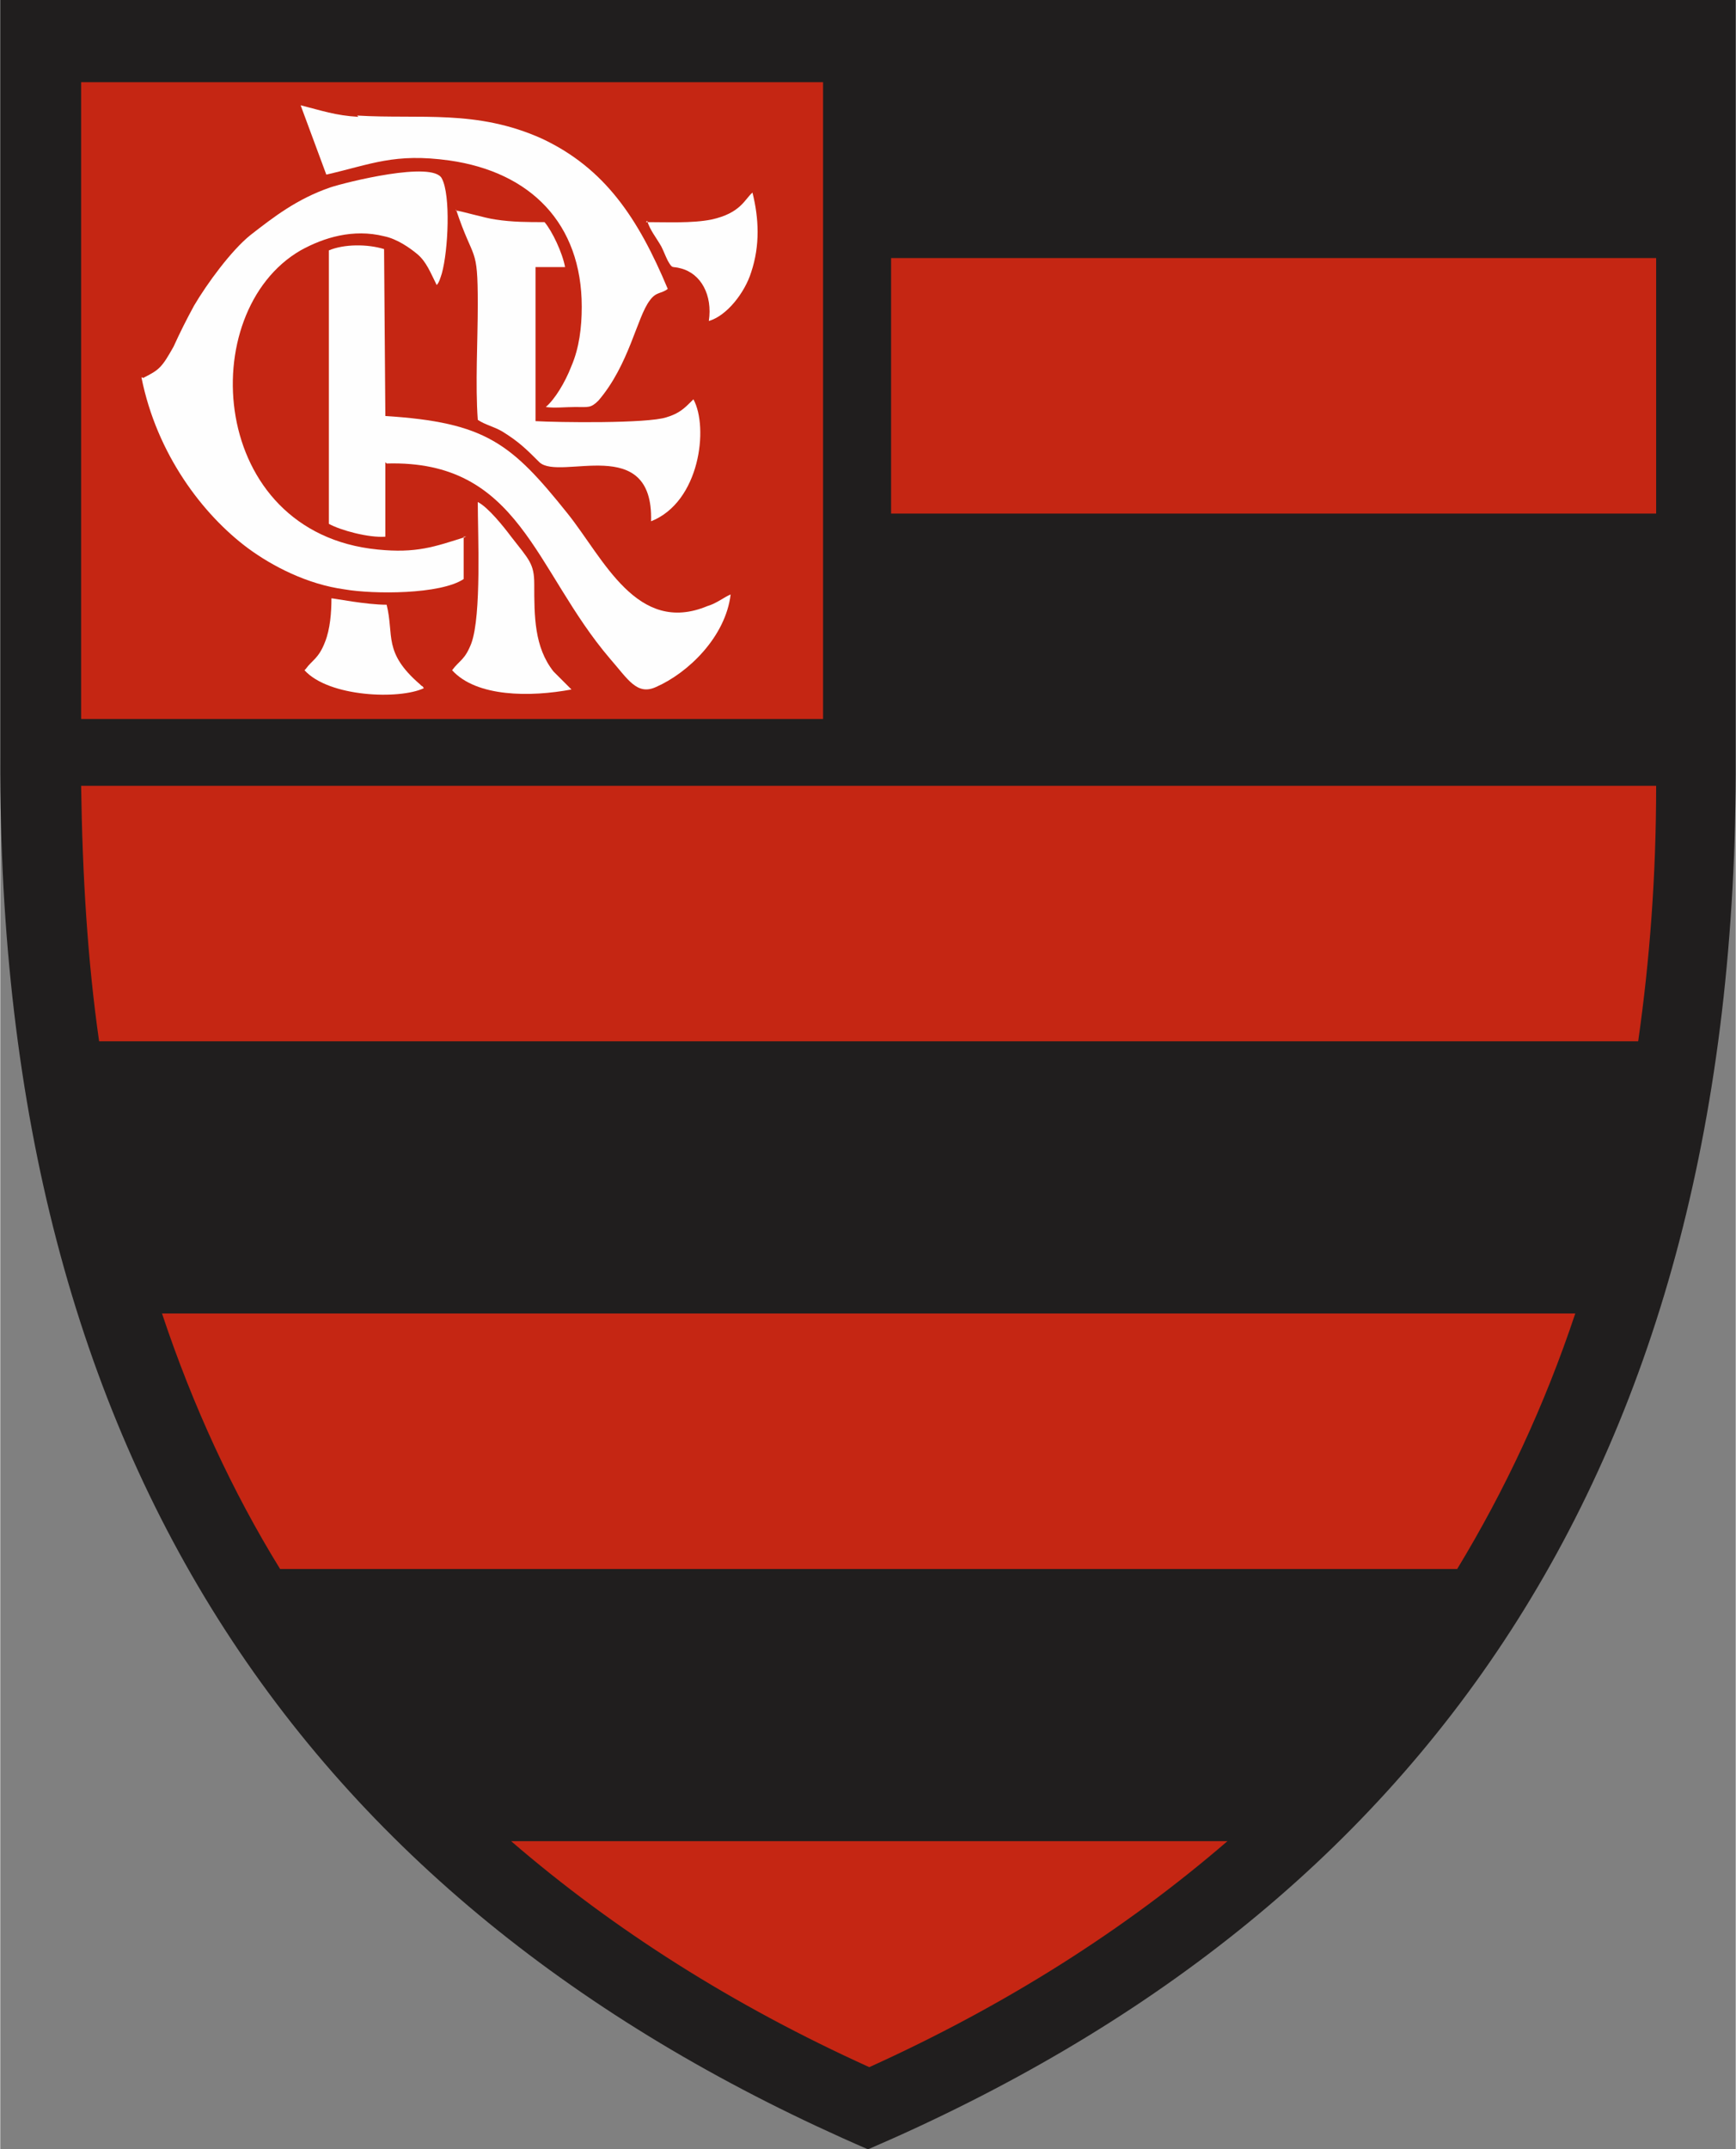 <?xml version="1.0" encoding="UTF-8"?>
<!DOCTYPE svg PUBLIC "-//W3C//DTD SVG 1.1//EN" "http://www.w3.org/Graphics/SVG/1.1/DTD/svg11.dtd">
<!-- Creator: CorelDRAW -->
<svg xmlns="http://www.w3.org/2000/svg" xml:space="preserve" width="13.68mm" height="16.933mm" version="1.1" style="shape-rendering:geometricPrecision; text-rendering:geometricPrecision; image-rendering:optimizeQuality; fill-rule:evenodd; clip-rule:evenodd"
viewBox="0 0 13.52 16.74"
 xmlns:xlink="http://www.w3.org/1999/xlink"
 xmlns:xodm="http://www.corel.com/coreldraw/odm/2003">
 <rect x="0" y="0" width="13.52" height="16.74" fill="#808080" stroke="none"/>
 <defs>
  <style type="text/css">
   <![CDATA[
    .fil2 {fill:#FEFEFE}
    .fil0 {fill:#201E1E}
    .fil1 {fill:#C52613}
   ]]>
  </style>
 </defs>
 <g id="Camada_x0020_1">
  <g id="cr-flamengo-new-seeklogo.cdr">
   <path class="fil0" d="M6.76 16.74c4.32,-1.86 6.78,-5.3 6.76,-10.84l0 -5.9 -13.52 0 0 5.9c-0.02,5.54 2.44,8.97 6.76,10.84z"/>
   <path class="fil1" d="M9.55 14.34l-5.57 0c0.8,0.69 1.73,1.28 2.79,1.76 1.06,-0.48 1.99,-1.07 2.79,-1.76zm-7.37 -2.12l9.17 0c0.37,-0.61 0.68,-1.27 0.92,-1.99l-11.01 0c0.24,0.72 0.55,1.39 0.92,1.99zm-1.41 -4.11l11.99 0c0.09,-0.63 0.14,-1.29 0.14,-1.99l-12.27 0c0.01,0.7 0.05,1.36 0.14,1.99zm6.17 -4.11l5.96 0 0 -1.99 -5.96 0 0 1.99zm-0.53 1.6l-5.78 0 0 -4.96 5.78 0 0 4.96z"/>
   <g>
    <path class="fil2" d="M3.63 4.18c-0.25,0.08 -0.39,0.13 -0.69,0.1 -1.32,-0.13 -1.43,-1.85 -0.6,-2.33 0.18,-0.1 0.41,-0.17 0.65,-0.11 0.1,0.02 0.2,0.09 0.26,0.14 0.07,0.06 0.1,0.14 0.15,0.24 0.02,-0.02 0.03,-0.06 0.04,-0.09 0.05,-0.18 0.07,-0.61 0,-0.74 -0.07,-0.14 -0.75,0.03 -0.87,0.07 -0.26,0.09 -0.44,0.23 -0.62,0.37 -0.15,0.12 -0.34,0.38 -0.44,0.55 -0.06,0.11 -0.11,0.21 -0.16,0.32 -0.09,0.16 -0.11,0.18 -0.23,0.24 -0,0 -0.01,0.01 -0.01,0 -0,-0 -0.01,0 -0.01,0 0.12,0.6 0.48,1.07 0.83,1.33 0.19,0.14 0.46,0.28 0.75,0.32 0.23,0.04 0.75,0.04 0.93,-0.08l0 -0.33z"/>
    <path class="fil2" d="M2.79 0.91c-0.18,-0.01 -0.29,-0.05 -0.45,-0.09l0.2 0.54c0.35,-0.08 0.53,-0.17 0.96,-0.11 0.63,0.09 1.03,0.49 1.03,1.14 0,0.16 -0.02,0.32 -0.08,0.46 -0.05,0.13 -0.13,0.26 -0.2,0.32 0.07,0.01 0.15,0 0.23,0 0.1,0 0.12,0.01 0.18,-0.05 0.24,-0.28 0.3,-0.65 0.4,-0.78 0.05,-0.07 0.09,-0.05 0.14,-0.09 -0.23,-0.55 -0.49,-0.94 -0.98,-1.17 -0.51,-0.23 -0.95,-0.15 -1.44,-0.18zm0.22 2.7c1.04,-0.03 1.15,0.83 1.74,1.52 0.14,0.16 0.21,0.29 0.36,0.22 0.25,-0.11 0.54,-0.39 0.58,-0.72 -0.05,0.02 -0.11,0.07 -0.18,0.09 -0.55,0.23 -0.81,-0.37 -1.09,-0.72 -0.44,-0.55 -0.64,-0.71 -1.42,-0.76l-0.01 -1.3c-0.13,-0.04 -0.31,-0.04 -0.43,0.01l0 2.13c0.09,0.05 0.31,0.11 0.44,0.1l0 -0.58z"/>
    <path class="fil2" d="M3.52 5.22c0.19,0.21 0.61,0.21 0.93,0.15l-0.14 -0.14c-0.15,-0.19 -0.15,-0.43 -0.15,-0.68 0,-0.16 -0.04,-0.19 -0.18,-0.37 -0.06,-0.08 -0.18,-0.23 -0.26,-0.27 0,0.25 0.03,0.88 -0.05,1.1 -0.05,0.13 -0.09,0.13 -0.15,0.21zm1.52 -3.5c0.02,0.07 0.07,0.13 0.11,0.2 0.02,0.04 0.03,0.07 0.05,0.11 0.04,0.07 0.03,0.04 0.1,0.06 0.16,0.04 0.25,0.21 0.22,0.41 0.14,-0.04 0.28,-0.22 0.33,-0.38 0.07,-0.21 0.06,-0.42 0.01,-0.62 -0.06,0.05 -0.09,0.16 -0.32,0.21 -0.15,0.03 -0.35,0.02 -0.51,0.02zm-1.49 -0.09c0.14,0.42 0.17,0.27 0.17,0.74 0,0.29 -0.02,0.62 0,0.9 0.06,0.04 0.12,0.05 0.19,0.09 0.13,0.08 0.19,0.14 0.29,0.24 0.16,0.15 0.89,-0.23 0.87,0.46 0.38,-0.15 0.45,-0.73 0.33,-0.95l-0.01 0.01c-0.06,0.06 -0.1,0.1 -0.2,0.13 -0.15,0.05 -0.85,0.04 -1.02,0.03l0 -1.2 0.23 -0c-0.02,-0.11 -0.1,-0.28 -0.16,-0.35 -0.13,-0 -0.25,-0 -0.38,-0.02 -0.08,-0.01 -0.28,-0.07 -0.31,-0.07z"/>
    <path class="fil2" d="M2.37 5.22c0.19,0.21 0.74,0.23 0.93,0.14 -0.01,-0.01 -0,-0.01 -0.02,-0.02 -0,-0 -0.01,-0.01 -0.01,-0.01 -0.29,-0.25 -0.2,-0.38 -0.26,-0.62 -0.16,-0 -0.41,-0.05 -0.43,-0.05 0,0.11 -0.01,0.24 -0.05,0.34 -0.05,0.13 -0.1,0.14 -0.15,0.21z"/>
   </g>
  </g>
 </g>
</svg>
